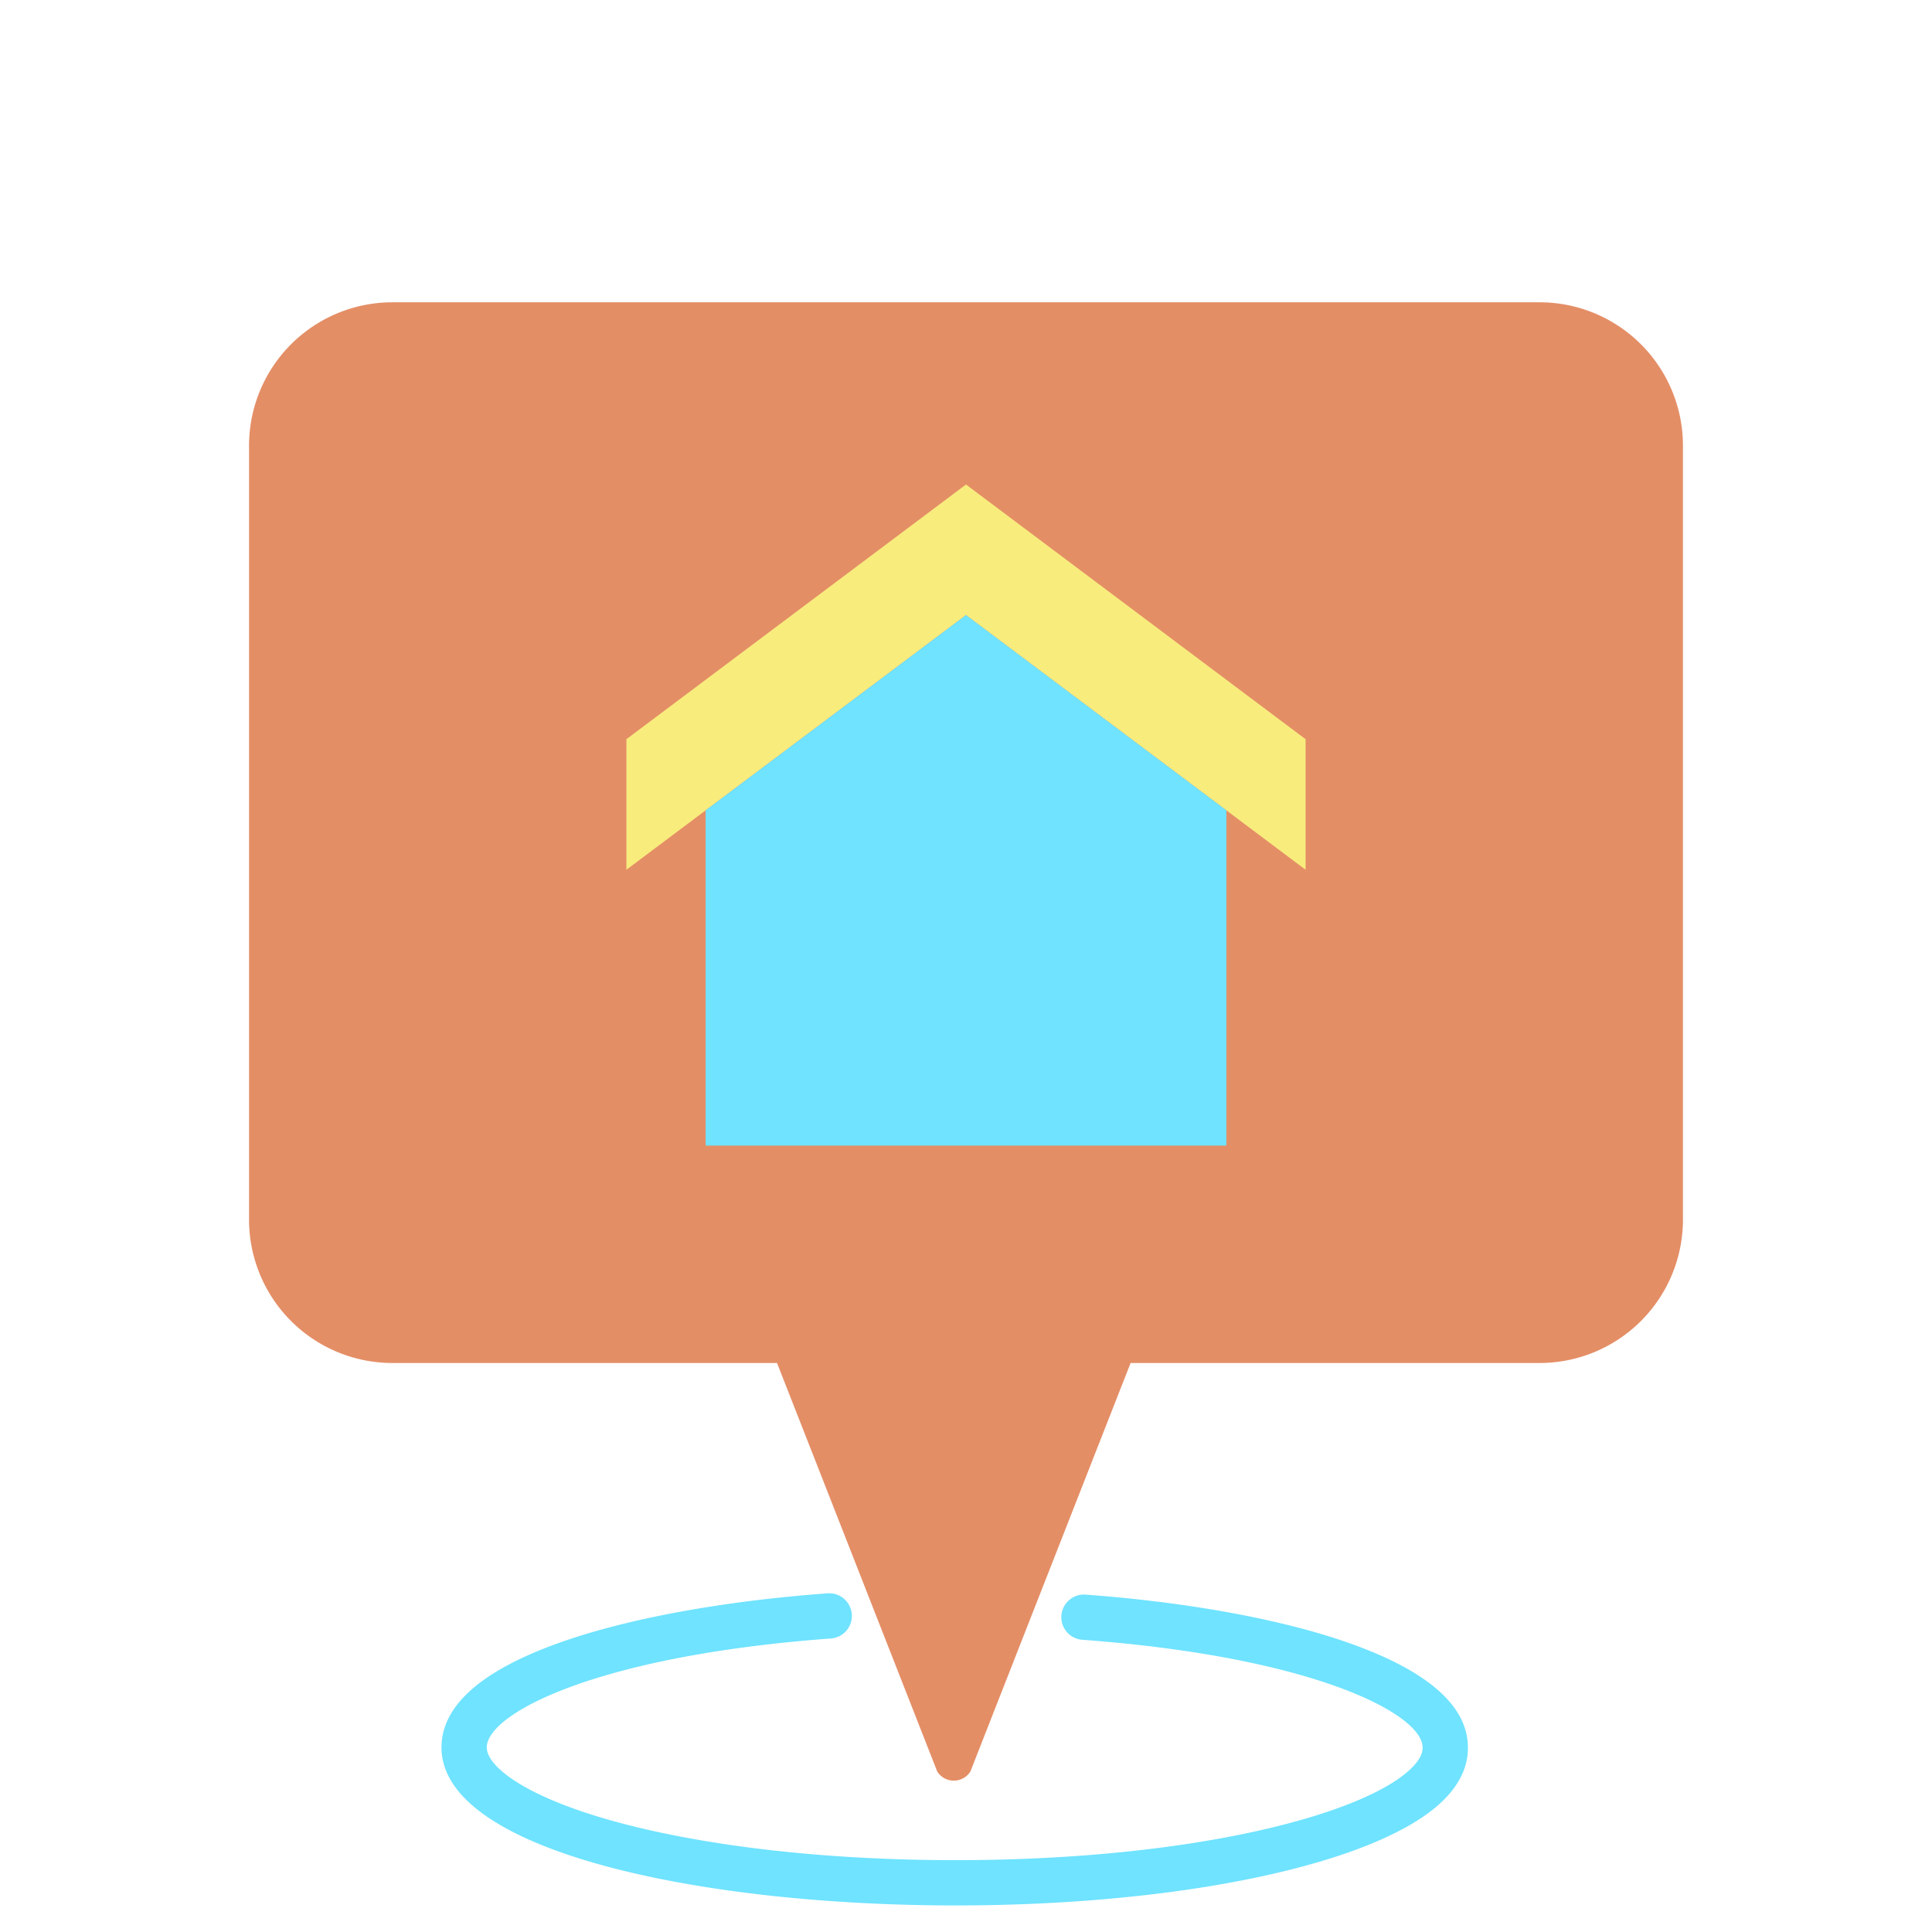 <?xml version="1.0"?>
<svg xmlns="http://www.w3.org/2000/svg" id="Layer_1" data-name="Layer 1" viewBox="0 0 512 512" width="512" height="512"><title>home location map pointer</title><path d="M446,118.11v205.1a38,38,0,0,1-38,38H299.62L257.16,469.48a5.206,5.206,0,0,1-8.78,0L205.92,361.21H104a38,38,0,0,1-38-38V118.11a38,38,0,0,1,38-38H408A38,38,0,0,1,446,118.11Z" style="fill:#e48e66"/><polygon points="325 214.75 256 163 187 214.75 166 230.5 166 195.9 256 128.4 346 195.9 346 230.5 325 214.75" style="fill:#f8ec7d"/><polygon points="325 214.75 325 303.6 187 303.6 187 214.75 256 163 325 214.75" style="fill:#6fe3ff"/><path d="M253.17,504.96C185.5,504.96,117,490.578,117,463.09c0-11.054,10.583-20.413,31.455-27.819,17.89-6.349,43.032-10.971,70.795-13.014a6,6,0,1,1,.88,11.967C157.963,438.8,129,454.154,129,463.09c0,5.117,10.442,13.155,33.771,19.579,24.1,6.637,56.205,10.291,90.4,10.291,63.623,0,109.065-12.364,121.071-24.577,1.858-1.891,2.786-3.637,2.76-5.191,0-.034,0-.068,0-.1,0-8.813-28.637-23.973-90.1-28.527a6,6,0,1,1,.887-11.966c27.5,2.037,52.417,6.645,70.156,12.974,20.579,7.344,31.029,16.585,31.061,27.469.068,4.872-2.019,9.5-6.2,13.755C366.239,493.642,314.145,504.96,253.17,504.96Z" style="fill:#6fe3ff"/></svg>
